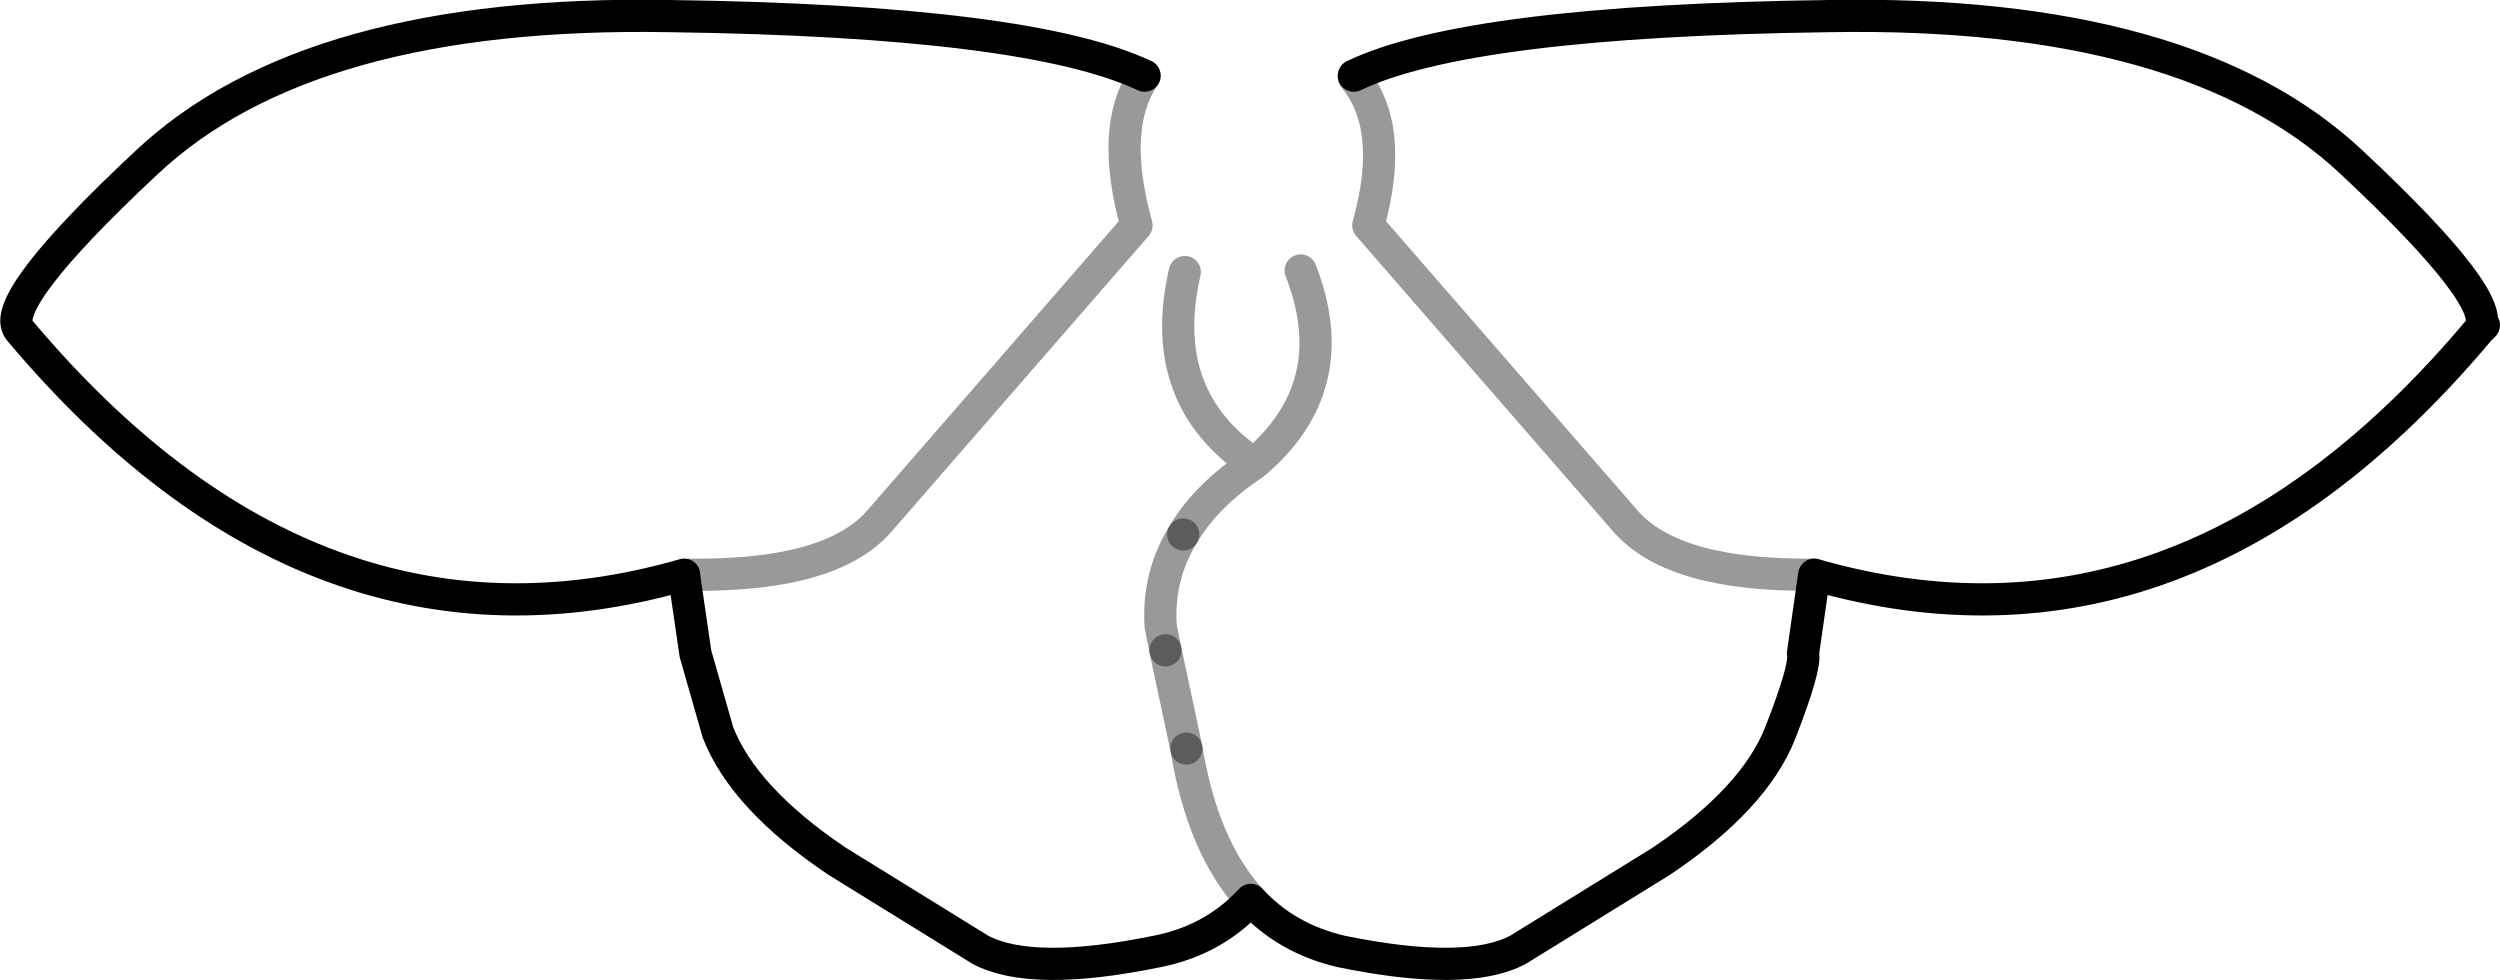 <?xml version="1.0" encoding="UTF-8" standalone="no"?>
<svg xmlns:xlink="http://www.w3.org/1999/xlink" height="30.45px" width="77.65px" xmlns="http://www.w3.org/2000/svg">
  <g transform="matrix(1.0, 0.0, 0.0, 1.0, 38.65, 9.15)">
    <path d="M3.4 -6.8 Q6.95 -8.5 18.15 -8.65 29.35 -8.85 34.4 -4.1 39.05 0.25 38.35 1.1 29.2 12.0 17.7 8.7 L17.35 11.15 Q17.45 11.55 16.65 13.6 15.85 15.65 12.95 17.6 L8.5 20.35 Q6.9 21.2 3.0 20.4 1.3 20.0 0.2 18.8 -0.95 20.05 -2.7 20.4 -6.6 21.2 -8.2 20.35 L-12.65 17.6 Q-15.55 15.65 -16.35 13.6 L-17.05 11.15 -17.4 8.75 -17.4 8.7 Q-28.9 12.0 -38.05 1.1 -38.75 0.25 -34.1 -4.1 -29.05 -8.85 -17.85 -8.65 -6.7 -8.5 -3.1 -6.8 -4.2 -5.2 -3.35 -2.15 L-3.35 -2.1 -1.85 -0.7 Q-2.75 3.2 0.3 5.25 3.15 2.85 1.75 -0.75 L3.9 -2.1 3.85 -2.15 Q4.7 -5.2 3.4 -6.8 M-2.45 11.05 L-2.6 10.3 Q-2.7 8.75 -1.9 7.45 -2.7 8.75 -2.6 10.3 L-2.45 11.05 M-1.8 14.1 Q-1.3 17.15 0.2 18.8 -1.3 17.15 -1.8 14.1" fill="#ffffff" fill-opacity="0.0" fill-rule="evenodd" stroke="none"/>
    <path d="M3.4 -6.8 Q6.95 -8.5 18.15 -8.65 29.35 -8.85 34.4 -4.1 39.05 0.25 38.35 1.1 29.2 12.0 17.7 8.7 L17.35 11.15 Q17.45 11.55 16.65 13.6 15.85 15.65 12.95 17.6 L8.5 20.35 Q6.9 21.2 3.0 20.4 1.3 20.0 0.2 18.8 -0.95 20.05 -2.7 20.4 -6.6 21.2 -8.2 20.35 L-12.65 17.6 Q-15.55 15.65 -16.35 13.6 L-17.05 11.15 -17.4 8.75 -17.4 8.7 Q-28.9 12.0 -38.05 1.1 -38.75 0.25 -34.1 -4.1 -29.05 -8.85 -17.85 -8.65 -6.7 -8.5 -3.1 -6.8 M38.45 1.0 L38.4 1.0 38.4 1.05 38.45 1.0 38.5 0.95 38.4 1.0" fill="none" stroke="#000000" stroke-linecap="round" stroke-linejoin="round" stroke-width="1.0"/>
    <path d="M-1.9 7.45 Q-2.7 8.75 -2.6 10.3 L-2.45 11.05 M0.2 18.8 Q-1.3 17.15 -1.8 14.1" fill="none" stroke="#000000" stroke-linecap="round" stroke-linejoin="round" stroke-opacity="0.4" stroke-width="1.0"/>
    <path d="M3.4 -6.75 Q4.7 -5.2 3.85 -2.15 L11.85 7.05 Q13.35 8.75 17.7 8.7 M1.75 -0.75 Q3.15 2.85 0.3 5.25 -1.2 6.25 -1.9 7.45 M-3.1 -6.8 Q-4.2 -5.2 -3.35 -2.15 L-11.35 7.05 Q-12.85 8.75 -17.2 8.7 M-2.45 11.05 L-1.8 14.1 M0.3 5.25 Q-2.75 3.2 -1.85 -0.7" fill="none" stroke="#000000" stroke-linecap="round" stroke-linejoin="round" stroke-opacity="0.4" stroke-width="1.0"/>
  </g>
</svg>
